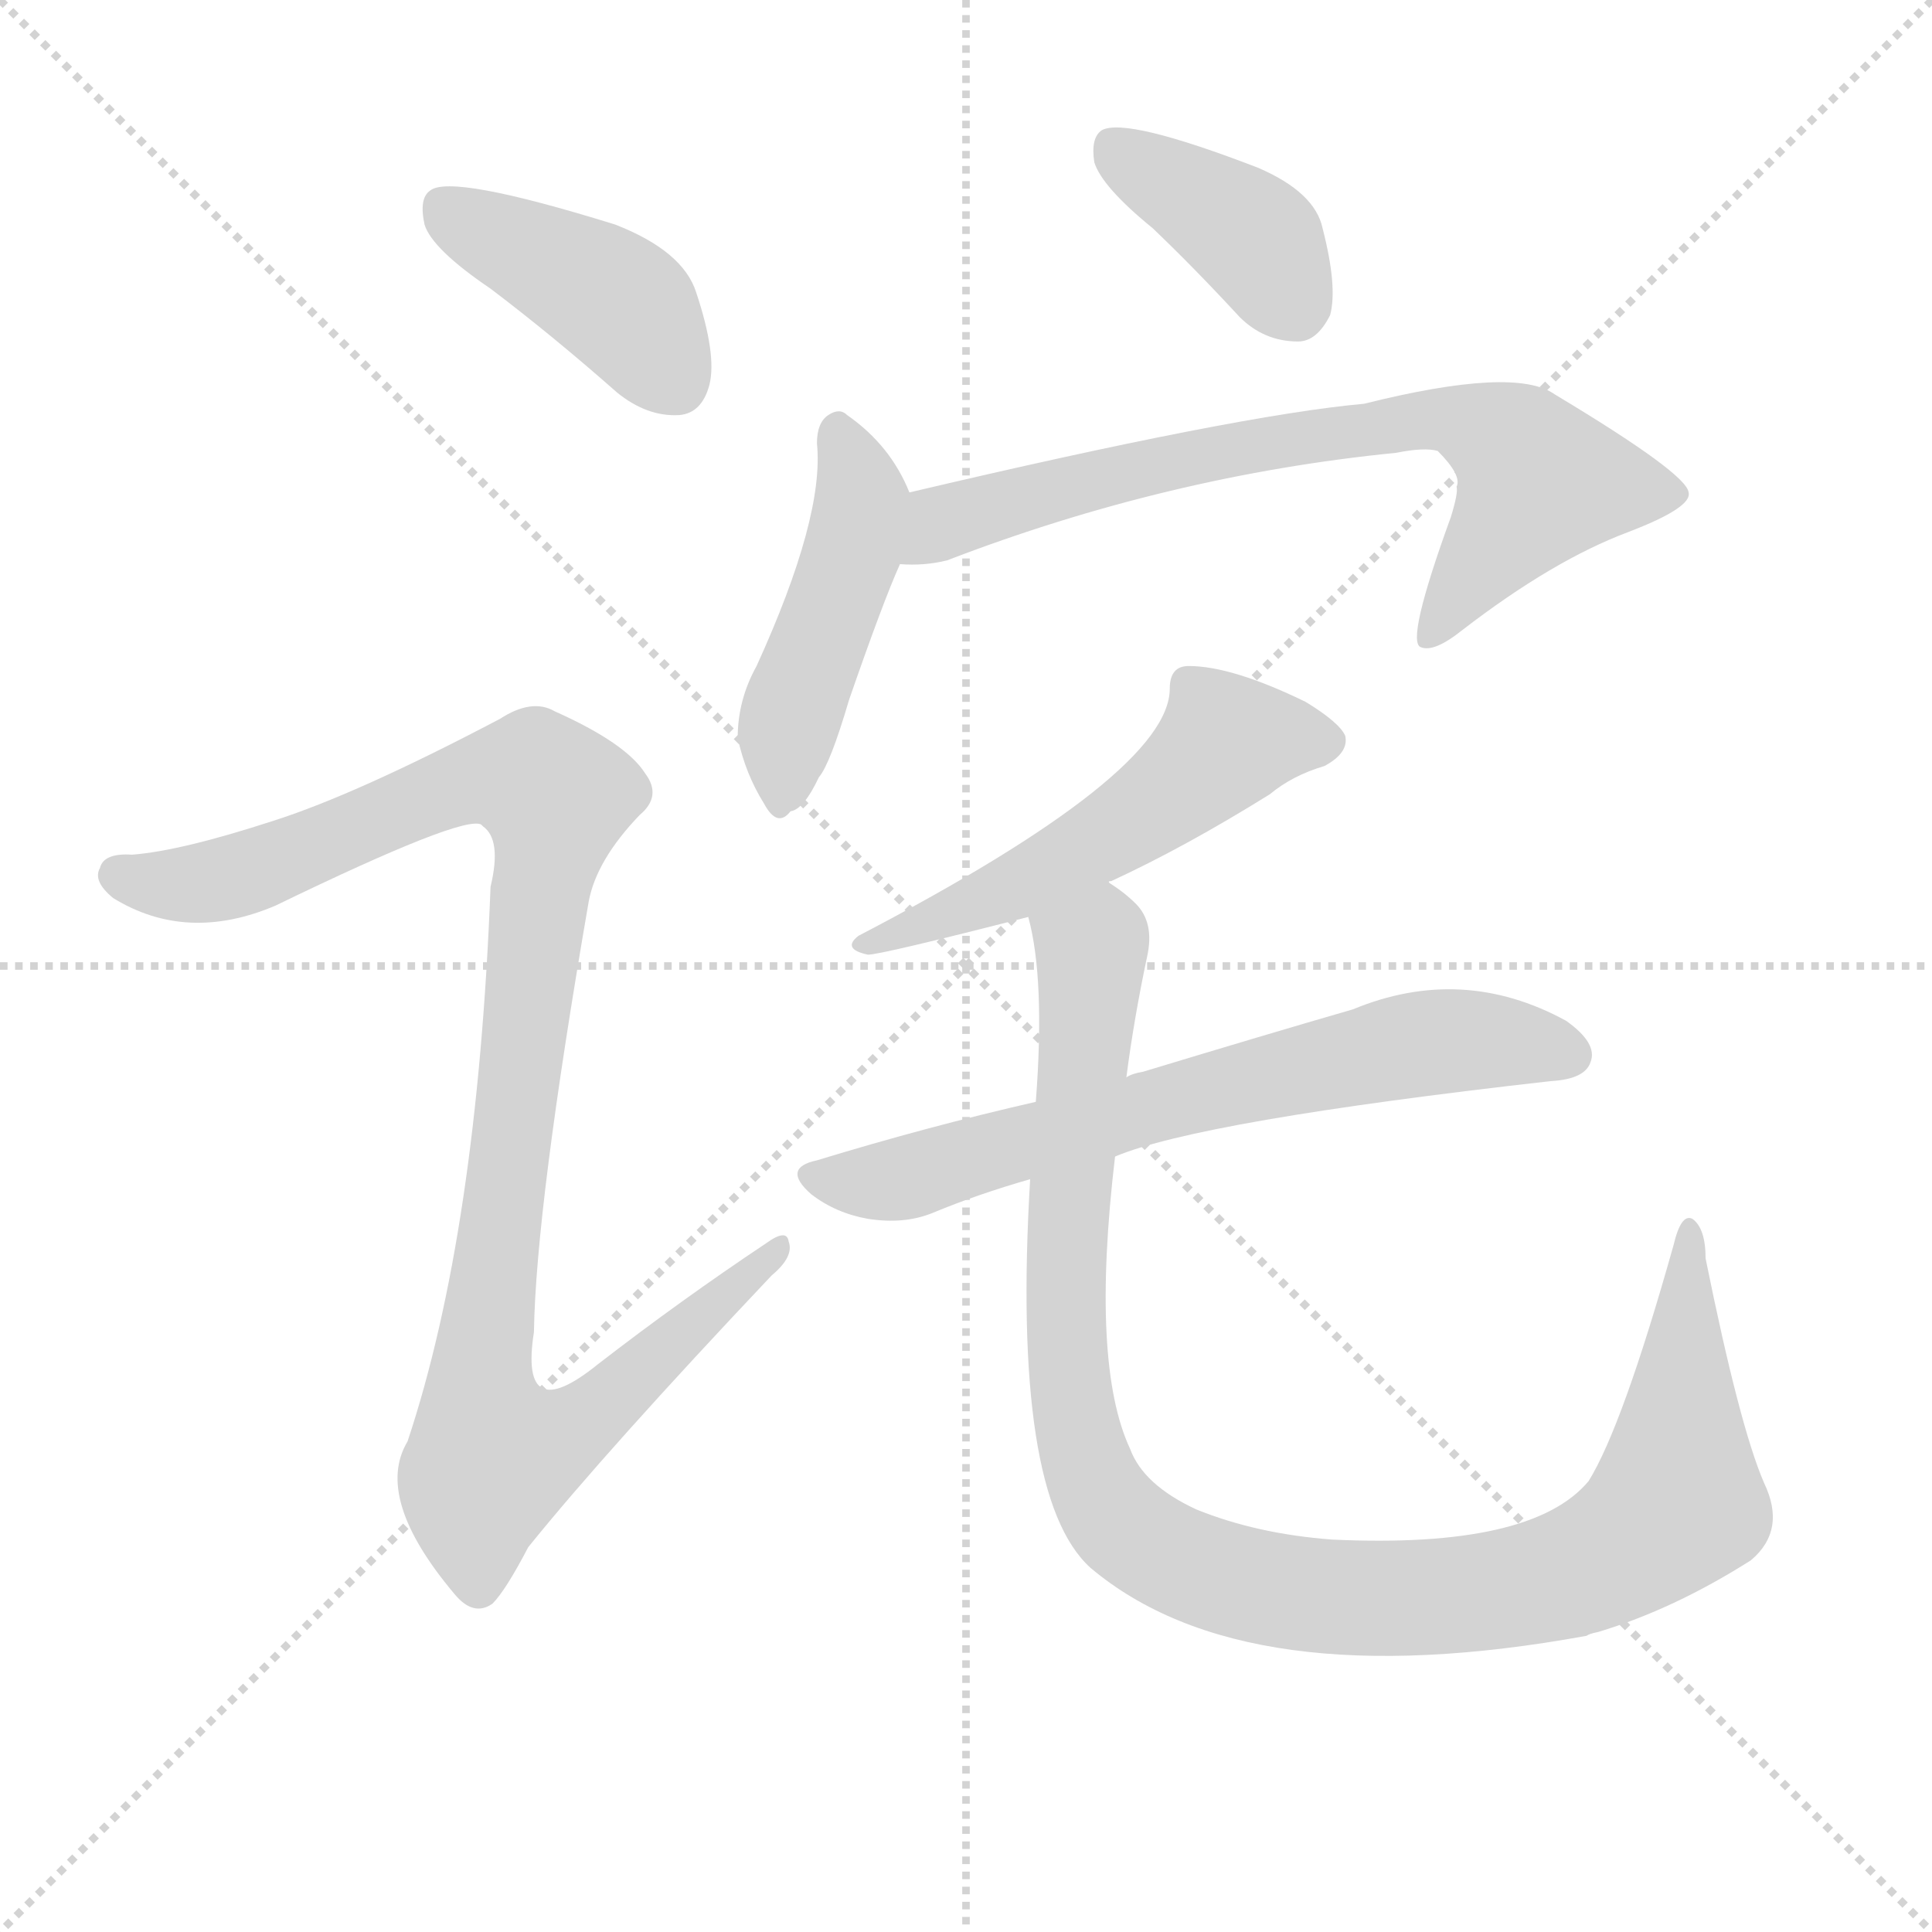 <svg version="1.1" viewBox="0 0 1024 1024" xmlns="http://www.w3.org/2000/svg">
  <g stroke="lightgray" stroke-dasharray="1,1" stroke-width="1" transform="scale(4, 4)">
    <line x1="0" y1="0" x2="256" y2="256"></line>
    <line x1="256" y1="0" x2="0" y2="256"></line>
    <line x1="128" y1="0" x2="128" y2="256"></line>
    <line x1="0" y1="128" x2="256" y2="128"></line>
  </g>
  <g transform="scale(1, -1) translate(0, -900)">
    <style type="text/css">
      
        @keyframes keyframes0 {
          from {
            stroke: blue;
            stroke-dashoffset: 415;
            stroke-width: 128;
          }
          57% {
            animation-timing-function: step-end;
            stroke: blue;
            stroke-dashoffset: 0;
            stroke-width: 128;
          }
          to {
            stroke: white;
            stroke-width: 1024;
          }
        }
        #make-me-a-hanzi-animation-0 {
          animation: keyframes0 0.588s both;
          animation-delay: 0s;
          animation-timing-function: linear;
        }
      
        @keyframes keyframes1 {
          from {
            stroke: blue;
            stroke-dashoffset: 1039;
            stroke-width: 128;
          }
          77% {
            animation-timing-function: step-end;
            stroke: blue;
            stroke-dashoffset: 0;
            stroke-width: 128;
          }
          to {
            stroke: white;
            stroke-width: 1024;
          }
        }
        #make-me-a-hanzi-animation-1 {
          animation: keyframes1 1.096s both;
          animation-delay: 0.588s;
          animation-timing-function: linear;
        }
      
        @keyframes keyframes2 {
          from {
            stroke: blue;
            stroke-dashoffset: 387;
            stroke-width: 128;
          }
          56% {
            animation-timing-function: step-end;
            stroke: blue;
            stroke-dashoffset: 0;
            stroke-width: 128;
          }
          to {
            stroke: white;
            stroke-width: 1024;
          }
        }
        #make-me-a-hanzi-animation-2 {
          animation: keyframes2 0.565s both;
          animation-delay: 1.683s;
          animation-timing-function: linear;
        }
      
        @keyframes keyframes3 {
          from {
            stroke: blue;
            stroke-dashoffset: 453;
            stroke-width: 128;
          }
          60% {
            animation-timing-function: step-end;
            stroke: blue;
            stroke-dashoffset: 0;
            stroke-width: 128;
          }
          to {
            stroke: white;
            stroke-width: 1024;
          }
        }
        #make-me-a-hanzi-animation-3 {
          animation: keyframes3 0.619s both;
          animation-delay: 2.248s;
          animation-timing-function: linear;
        }
      
        @keyframes keyframes4 {
          from {
            stroke: blue;
            stroke-dashoffset: 715;
            stroke-width: 128;
          }
          70% {
            animation-timing-function: step-end;
            stroke: blue;
            stroke-dashoffset: 0;
            stroke-width: 128;
          }
          to {
            stroke: white;
            stroke-width: 1024;
          }
        }
        #make-me-a-hanzi-animation-4 {
          animation: keyframes4 0.832s both;
          animation-delay: 2.867s;
          animation-timing-function: linear;
        }
      
        @keyframes keyframes5 {
          from {
            stroke: blue;
            stroke-dashoffset: 528;
            stroke-width: 128;
          }
          63% {
            animation-timing-function: step-end;
            stroke: blue;
            stroke-dashoffset: 0;
            stroke-width: 128;
          }
          to {
            stroke: white;
            stroke-width: 1024;
          }
        }
        #make-me-a-hanzi-animation-5 {
          animation: keyframes5 0.68s both;
          animation-delay: 3.699s;
          animation-timing-function: linear;
        }
      
        @keyframes keyframes6 {
          from {
            stroke: blue;
            stroke-dashoffset: 666;
            stroke-width: 128;
          }
          68% {
            animation-timing-function: step-end;
            stroke: blue;
            stroke-dashoffset: 0;
            stroke-width: 128;
          }
          to {
            stroke: white;
            stroke-width: 1024;
          }
        }
        #make-me-a-hanzi-animation-6 {
          animation: keyframes6 0.792s both;
          animation-delay: 4.378s;
          animation-timing-function: linear;
        }
      
        @keyframes keyframes7 {
          from {
            stroke: blue;
            stroke-dashoffset: 1054;
            stroke-width: 128;
          }
          77% {
            animation-timing-function: step-end;
            stroke: blue;
            stroke-dashoffset: 0;
            stroke-width: 128;
          }
          to {
            stroke: white;
            stroke-width: 1024;
          }
        }
        #make-me-a-hanzi-animation-7 {
          animation: keyframes7 1.108s both;
          animation-delay: 5.17s;
          animation-timing-function: linear;
        }
      
    </style>
    
      <path d="M 260 747 Q 293 722 327 692 Q 343 679 360 680 Q 372 681 376 696 Q 380 712 369 745 Q 362 767 326 781 Q 239 808 228 799 Q 222 795 225 781 Q 229 768 260 747 Z" fill="lightgray"></path>
    
      <path d="M 145 465 Q 96 449 70 447 Q 55 448 53 440 Q 49 433 60 424 Q 99 400 146 420 Q 245 468 255 463 L 256 462 Q 266 455 260 430 Q 253 247 216 136 Q 198 106 241 55 Q 251 43 261 50 Q 268 57 280 80 Q 322 132 409 224 Q 421 234 418 242 Q 417 249 406 241 Q 361 211 317 177 Q 275 143 283 194 Q 284 260 312 422 Q 316 444 339 468 Q 351 478 342 490 Q 332 506 294 523 Q 282 530 265 519 Q 189 479 145 465 Z" fill="lightgray"></path>
    
      <path d="M 611 779 Q 633 758 657 732 Q 670 719 688 719 Q 698 719 705 733 Q 709 748 701 779 Q 697 798 667 811 Q 597 838 584 831 Q 578 827 580 814 Q 584 801 611 779 Z" fill="lightgray"></path>
    
      <path d="M 482 639 Q 472 664 449 680 Q 445 684 439 680 Q 433 676 433 665 Q 437 626 401 547 Q 391 529 391 509 Q 395 490 405 474 Q 412 461 419 470 Q 426 471 434 488 Q 440 495 450 529 Q 468 581 477 601 C 488 626 488 626 482 639 Z" fill="lightgray"></path>
    
      <path d="M 477 601 Q 490 600 502 603 Q 619 648 740 660 Q 755 663 762 661 Q 775 648 772 642 Q 773 639 769 626 Q 745 560 753 557 Q 760 554 775 566 Q 823 603 863 618 Q 897 631 895 639 Q 894 649 824 691 Q 803 706 723 686 Q 656 680 482 639 C 453 632 447 600 477 601 Z" fill="lightgray"></path>
    
      <path d="M 588 432 Q 587 433 589 433 Q 628 451 673 479 Q 685 489 702 494 Q 715 501 713 510 Q 710 517 692 528 Q 653 547 630 547 Q 620 547 620 535 Q 620 490 455 404 Q 446 397 460 394 Q 467 394 545 414 C 563 419 563 419 588 432 Z" fill="lightgray"></path>
    
      <path d="M 591 287 Q 636 306 822 327 Q 840 328 843 337 Q 847 347 830 359 Q 775 389 717 365 Q 672 352 606 332 Q 600 331 597 329 L 549 316 Q 492 303 433 285 Q 414 281 430 267 Q 443 257 460 254 Q 479 251 494 257 Q 518 267 546 275 L 591 287 Z" fill="lightgray"></path>
    
      <path d="M 935 114 Q 922 144 904 233 Q 904 249 897 254 Q 891 257 887 240 Q 860 144 842 115 Q 812 79 706 84 Q 666 87 634 100 Q 606 113 599 132 Q 578 177 591 287 L 597 329 Q 601 360 608 393 Q 612 411 602 421 Q 596 427 588 432 C 566 453 540 444 545 414 Q 554 381 549 316 L 546 275 Q 536 107 578 69 Q 660 0 841 33 Q 842 34 847 35 Q 887 47 928 73 Q 947 89 935 114 Z" fill="lightgray"></path>
    
    
      <clipPath id="make-me-a-hanzi-clip-0">
        <path d="M 260 747 Q 293 722 327 692 Q 343 679 360 680 Q 372 681 376 696 Q 380 712 369 745 Q 362 767 326 781 Q 239 808 228 799 Q 222 795 225 781 Q 229 768 260 747 Z"></path>
      </clipPath>
      <path clip-path="url(#make-me-a-hanzi-clip-0)" d="M 234 791 L 319 746 L 339 728 L 358 698" fill="none" id="make-me-a-hanzi-animation-0" stroke-dasharray="287 574" stroke-linecap="round"></path>
    
      <clipPath id="make-me-a-hanzi-clip-1">
        <path d="M 145 465 Q 96 449 70 447 Q 55 448 53 440 Q 49 433 60 424 Q 99 400 146 420 Q 245 468 255 463 L 256 462 Q 266 455 260 430 Q 253 247 216 136 Q 198 106 241 55 Q 251 43 261 50 Q 268 57 280 80 Q 322 132 409 224 Q 421 234 418 242 Q 417 249 406 241 Q 361 211 317 177 Q 275 143 283 194 Q 284 260 312 422 Q 316 444 339 468 Q 351 478 342 490 Q 332 506 294 523 Q 282 530 265 519 Q 189 479 145 465 Z"></path>
      </clipPath>
      <path clip-path="url(#make-me-a-hanzi-clip-1)" d="M 63 436 L 96 431 L 131 437 L 250 487 L 280 487 L 295 478 L 255 173 L 257 144 L 265 130 L 308 145 L 412 238" fill="none" id="make-me-a-hanzi-animation-1" stroke-dasharray="911 1822" stroke-linecap="round"></path>
    
      <clipPath id="make-me-a-hanzi-clip-2">
        <path d="M 611 779 Q 633 758 657 732 Q 670 719 688 719 Q 698 719 705 733 Q 709 748 701 779 Q 697 798 667 811 Q 597 838 584 831 Q 578 827 580 814 Q 584 801 611 779 Z"></path>
      </clipPath>
      <path clip-path="url(#make-me-a-hanzi-clip-2)" d="M 589 823 L 660 778 L 686 739" fill="none" id="make-me-a-hanzi-animation-2" stroke-dasharray="259 518" stroke-linecap="round"></path>
    
      <clipPath id="make-me-a-hanzi-clip-3">
        <path d="M 482 639 Q 472 664 449 680 Q 445 684 439 680 Q 433 676 433 665 Q 437 626 401 547 Q 391 529 391 509 Q 395 490 405 474 Q 412 461 419 470 Q 426 471 434 488 Q 440 495 450 529 Q 468 581 477 601 C 488 626 488 626 482 639 Z"></path>
      </clipPath>
      <path clip-path="url(#make-me-a-hanzi-clip-3)" d="M 444 671 L 455 644 L 455 623 L 419 522 L 415 483" fill="none" id="make-me-a-hanzi-animation-3" stroke-dasharray="325 650" stroke-linecap="round"></path>
    
      <clipPath id="make-me-a-hanzi-clip-4">
        <path d="M 477 601 Q 490 600 502 603 Q 619 648 740 660 Q 755 663 762 661 Q 775 648 772 642 Q 773 639 769 626 Q 745 560 753 557 Q 760 554 775 566 Q 823 603 863 618 Q 897 631 895 639 Q 894 649 824 691 Q 803 706 723 686 Q 656 680 482 639 C 453 632 447 600 477 601 Z"></path>
      </clipPath>
      <path clip-path="url(#make-me-a-hanzi-clip-4)" d="M 483 607 L 503 623 L 556 641 L 679 667 L 775 677 L 805 661 L 816 645 L 757 562" fill="none" id="make-me-a-hanzi-animation-4" stroke-dasharray="587 1174" stroke-linecap="round"></path>
    
      <clipPath id="make-me-a-hanzi-clip-5">
        <path d="M 588 432 Q 587 433 589 433 Q 628 451 673 479 Q 685 489 702 494 Q 715 501 713 510 Q 710 517 692 528 Q 653 547 630 547 Q 620 547 620 535 Q 620 490 455 404 Q 446 397 460 394 Q 467 394 545 414 C 563 419 563 419 588 432 Z"></path>
      </clipPath>
      <path clip-path="url(#make-me-a-hanzi-clip-5)" d="M 702 508 L 648 504 L 611 472 L 530 424 L 514 423 L 508 416 L 461 401" fill="none" id="make-me-a-hanzi-animation-5" stroke-dasharray="400 800" stroke-linecap="round"></path>
    
      <clipPath id="make-me-a-hanzi-clip-6">
        <path d="M 591 287 Q 636 306 822 327 Q 840 328 843 337 Q 847 347 830 359 Q 775 389 717 365 Q 672 352 606 332 Q 600 331 597 329 L 549 316 Q 492 303 433 285 Q 414 281 430 267 Q 443 257 460 254 Q 479 251 494 257 Q 518 267 546 275 L 591 287 Z"></path>
      </clipPath>
      <path clip-path="url(#make-me-a-hanzi-clip-6)" d="M 432 276 L 483 276 L 619 317 L 745 346 L 778 349 L 832 341" fill="none" id="make-me-a-hanzi-animation-6" stroke-dasharray="538 1076" stroke-linecap="round"></path>
    
      <clipPath id="make-me-a-hanzi-clip-7">
        <path d="M 935 114 Q 922 144 904 233 Q 904 249 897 254 Q 891 257 887 240 Q 860 144 842 115 Q 812 79 706 84 Q 666 87 634 100 Q 606 113 599 132 Q 578 177 591 287 L 597 329 Q 601 360 608 393 Q 612 411 602 421 Q 596 427 588 432 C 566 453 540 444 545 414 Q 554 381 549 316 L 546 275 Q 536 107 578 69 Q 660 0 841 33 Q 842 34 847 35 Q 887 47 928 73 Q 947 89 935 114 Z"></path>
      </clipPath>
      <path clip-path="url(#make-me-a-hanzi-clip-7)" d="M 555 411 L 578 397 L 566 262 L 569 150 L 588 99 L 618 76 L 689 55 L 751 53 L 825 63 L 866 83 L 889 107 L 896 248" fill="none" id="make-me-a-hanzi-animation-7" stroke-dasharray="926 1852" stroke-linecap="round"></path>
    
  </g>
</svg>